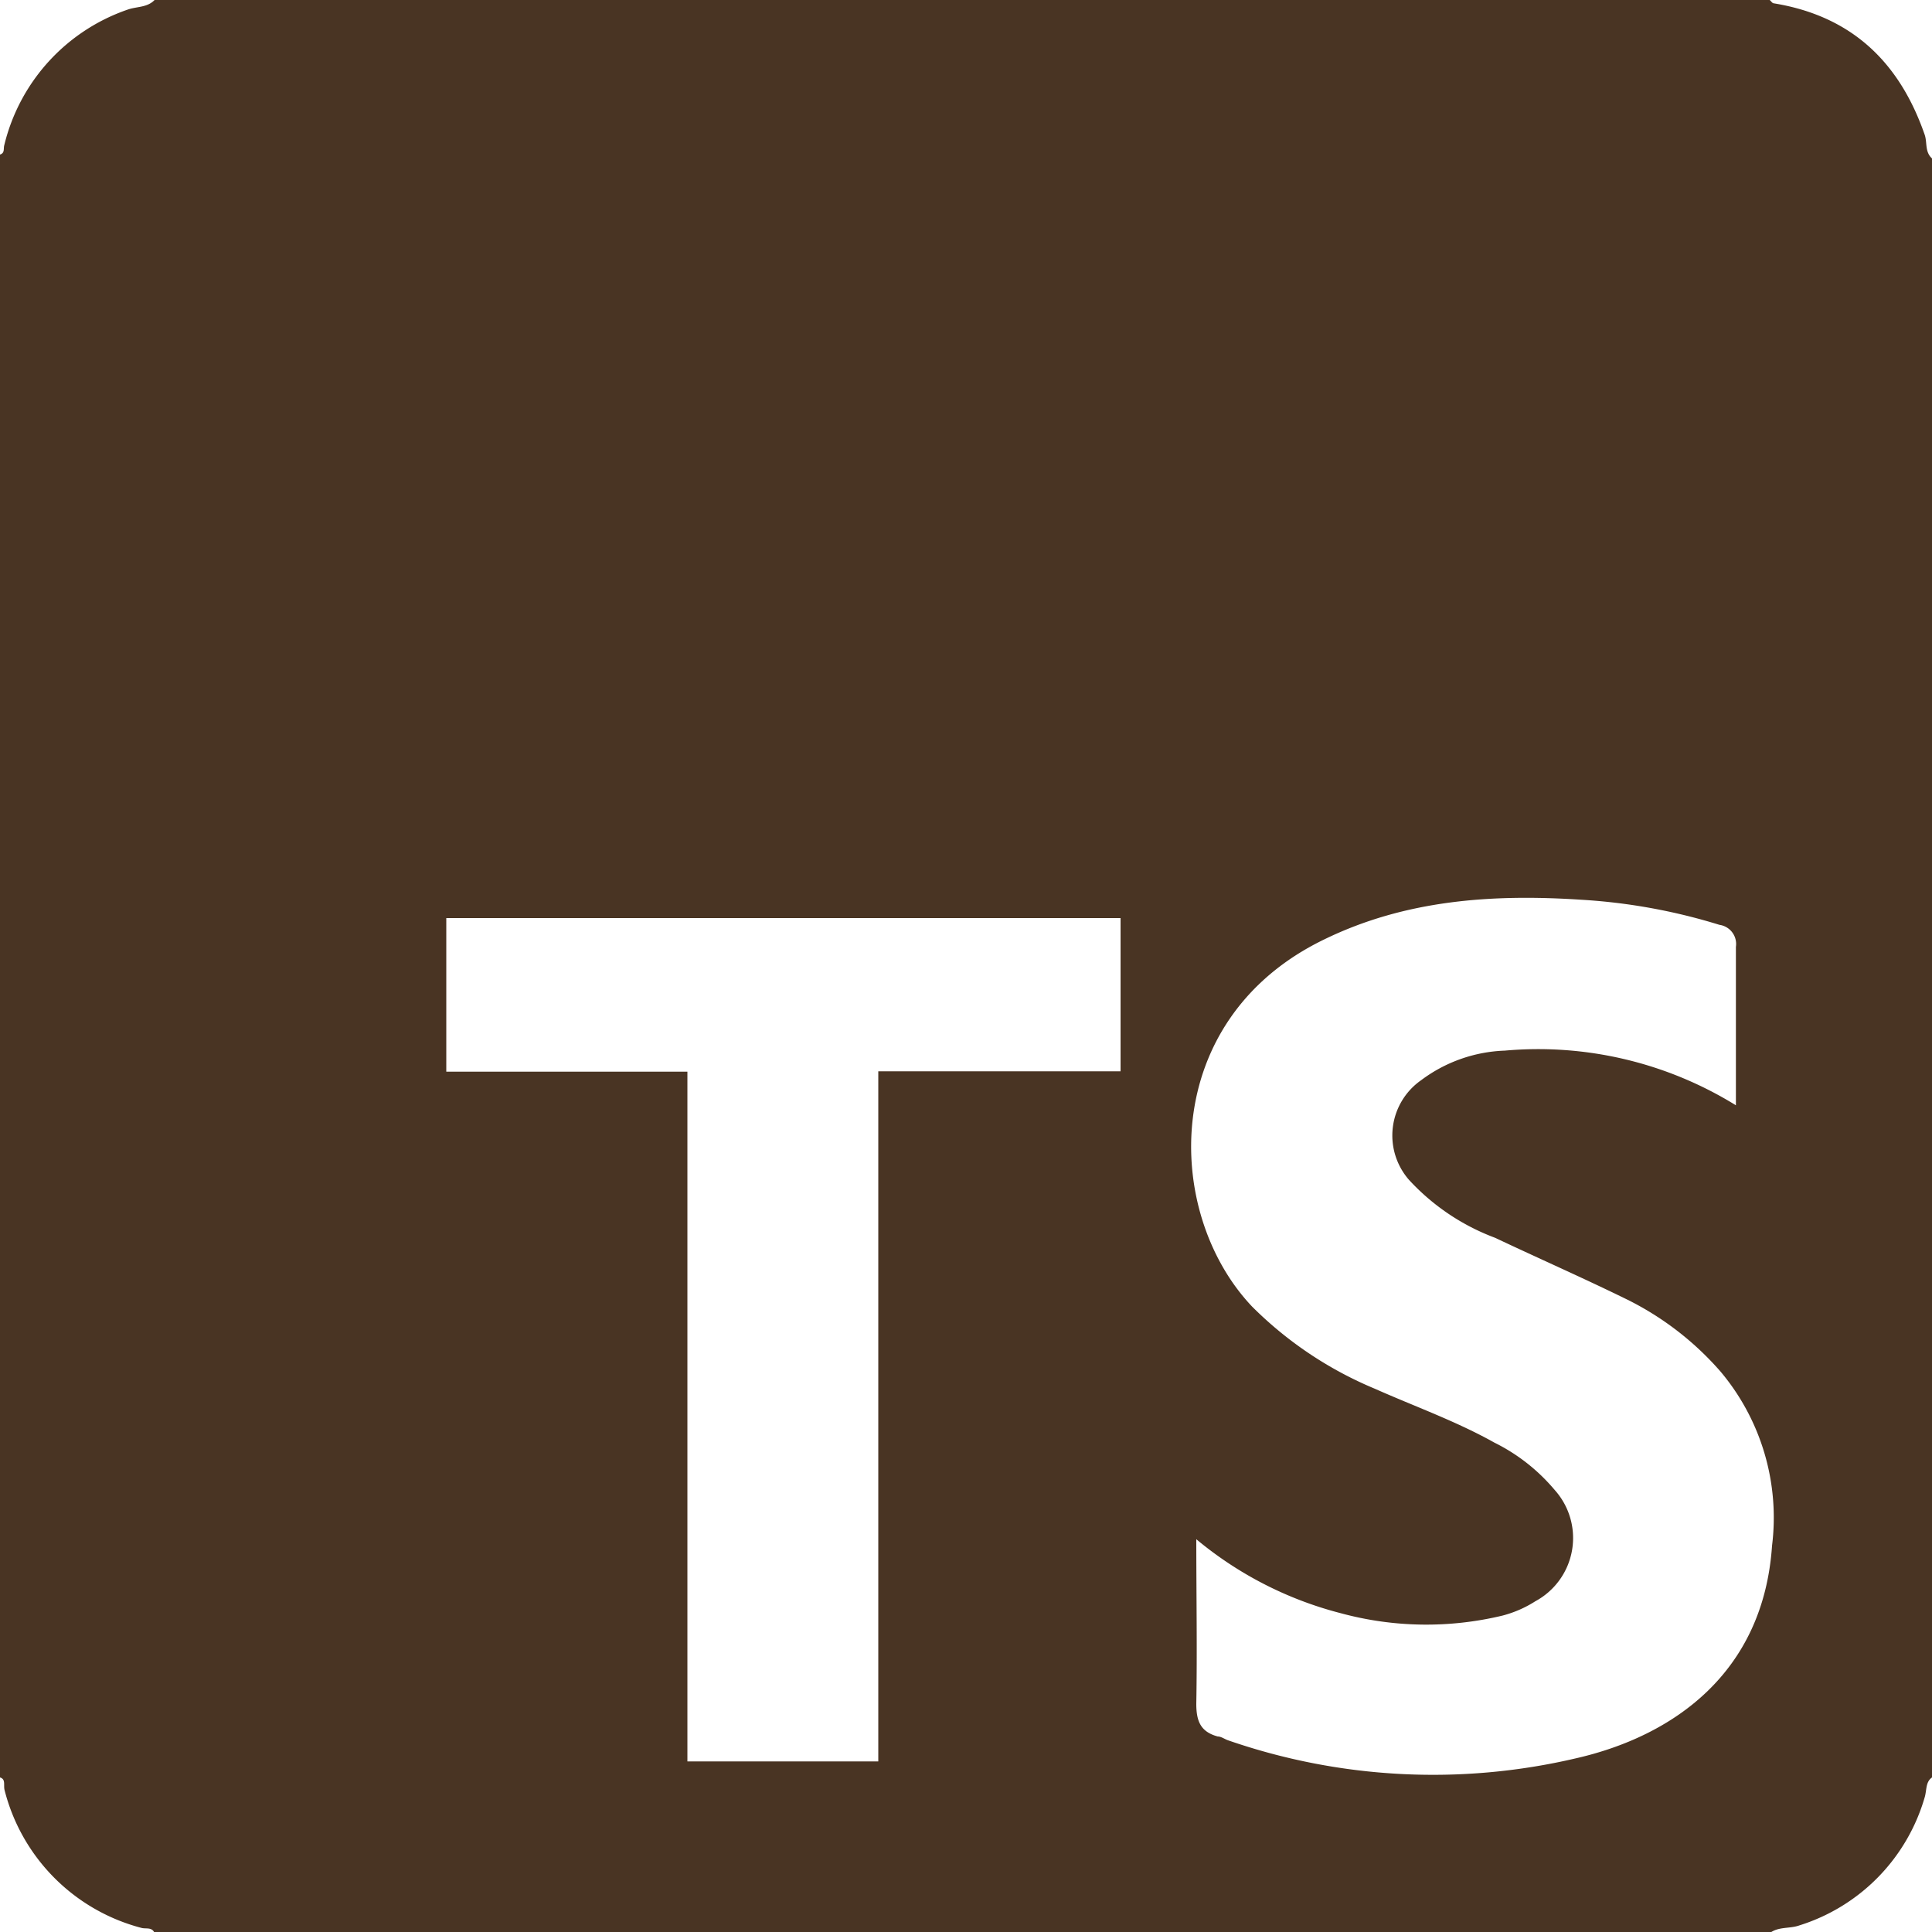 <svg xmlns="http://www.w3.org/2000/svg" viewBox="0 0 100 100"><defs><style>.cls-1{fill:#493423;}</style></defs><g id="Calque_2" data-name="Calque 2"><g id="Calque_1-2" data-name="Calque 1"><path class="cls-1" d="M0,92V8c.26-.08.17-.31.22-.48A9.87,9.87,0,0,1,6.6.5C7.07.33,7.62.4,8,0H91.6c.07.06.13.16.2.17,4,.65,6.5,3,7.82,6.8.14.4,0,.89.38,1.23V92c-.33.23-.27.63-.37,1a9.8,9.8,0,0,1-6.5,6.66c-.51.18-1.08.05-1.53.4H8c-.12-.33-.45-.21-.67-.27a9.89,9.89,0,0,1-7.1-7.16C.18,92.37.3,92.09,0,92ZM89.85,57.21c0-2.81,0-5.5,0-8.2A1,1,0,0,0,89,47.87a30.19,30.19,0,0,0-7.16-1.3c-4.59-.3-9.09,0-13.31,2.06-8.53,4.13-8.33,14.14-3.72,19a19.68,19.68,0,0,0,6.35,4.25c2.07.92,4.21,1.68,6.19,2.79a9.67,9.67,0,0,1,3.12,2.45,3.72,3.72,0,0,1-1,5.76,5.92,5.92,0,0,1-1.69.74,16.87,16.87,0,0,1-8.38-.12,19.12,19.12,0,0,1-7.48-3.83c0,2.94.05,5.73,0,8.52,0,.91.23,1.45,1.11,1.69.18,0,.36.14.54.2a32.42,32.42,0,0,0,18,.93c5-1.14,9.7-4.39,10.15-11a11.75,11.75,0,0,0-2.65-9,15.58,15.58,0,0,0-5-3.82c-2.21-1.08-4.46-2.07-6.68-3.12a11.55,11.55,0,0,1-4.46-3,3.49,3.49,0,0,1,.63-5.16,7.66,7.66,0,0,1,4.33-1.53A19.45,19.45,0,0,1,89.85,57.21ZM35.58,55.47v35.7h9.88V55.45H58V47.52H23.1v7.95Z"/></g></g></svg>